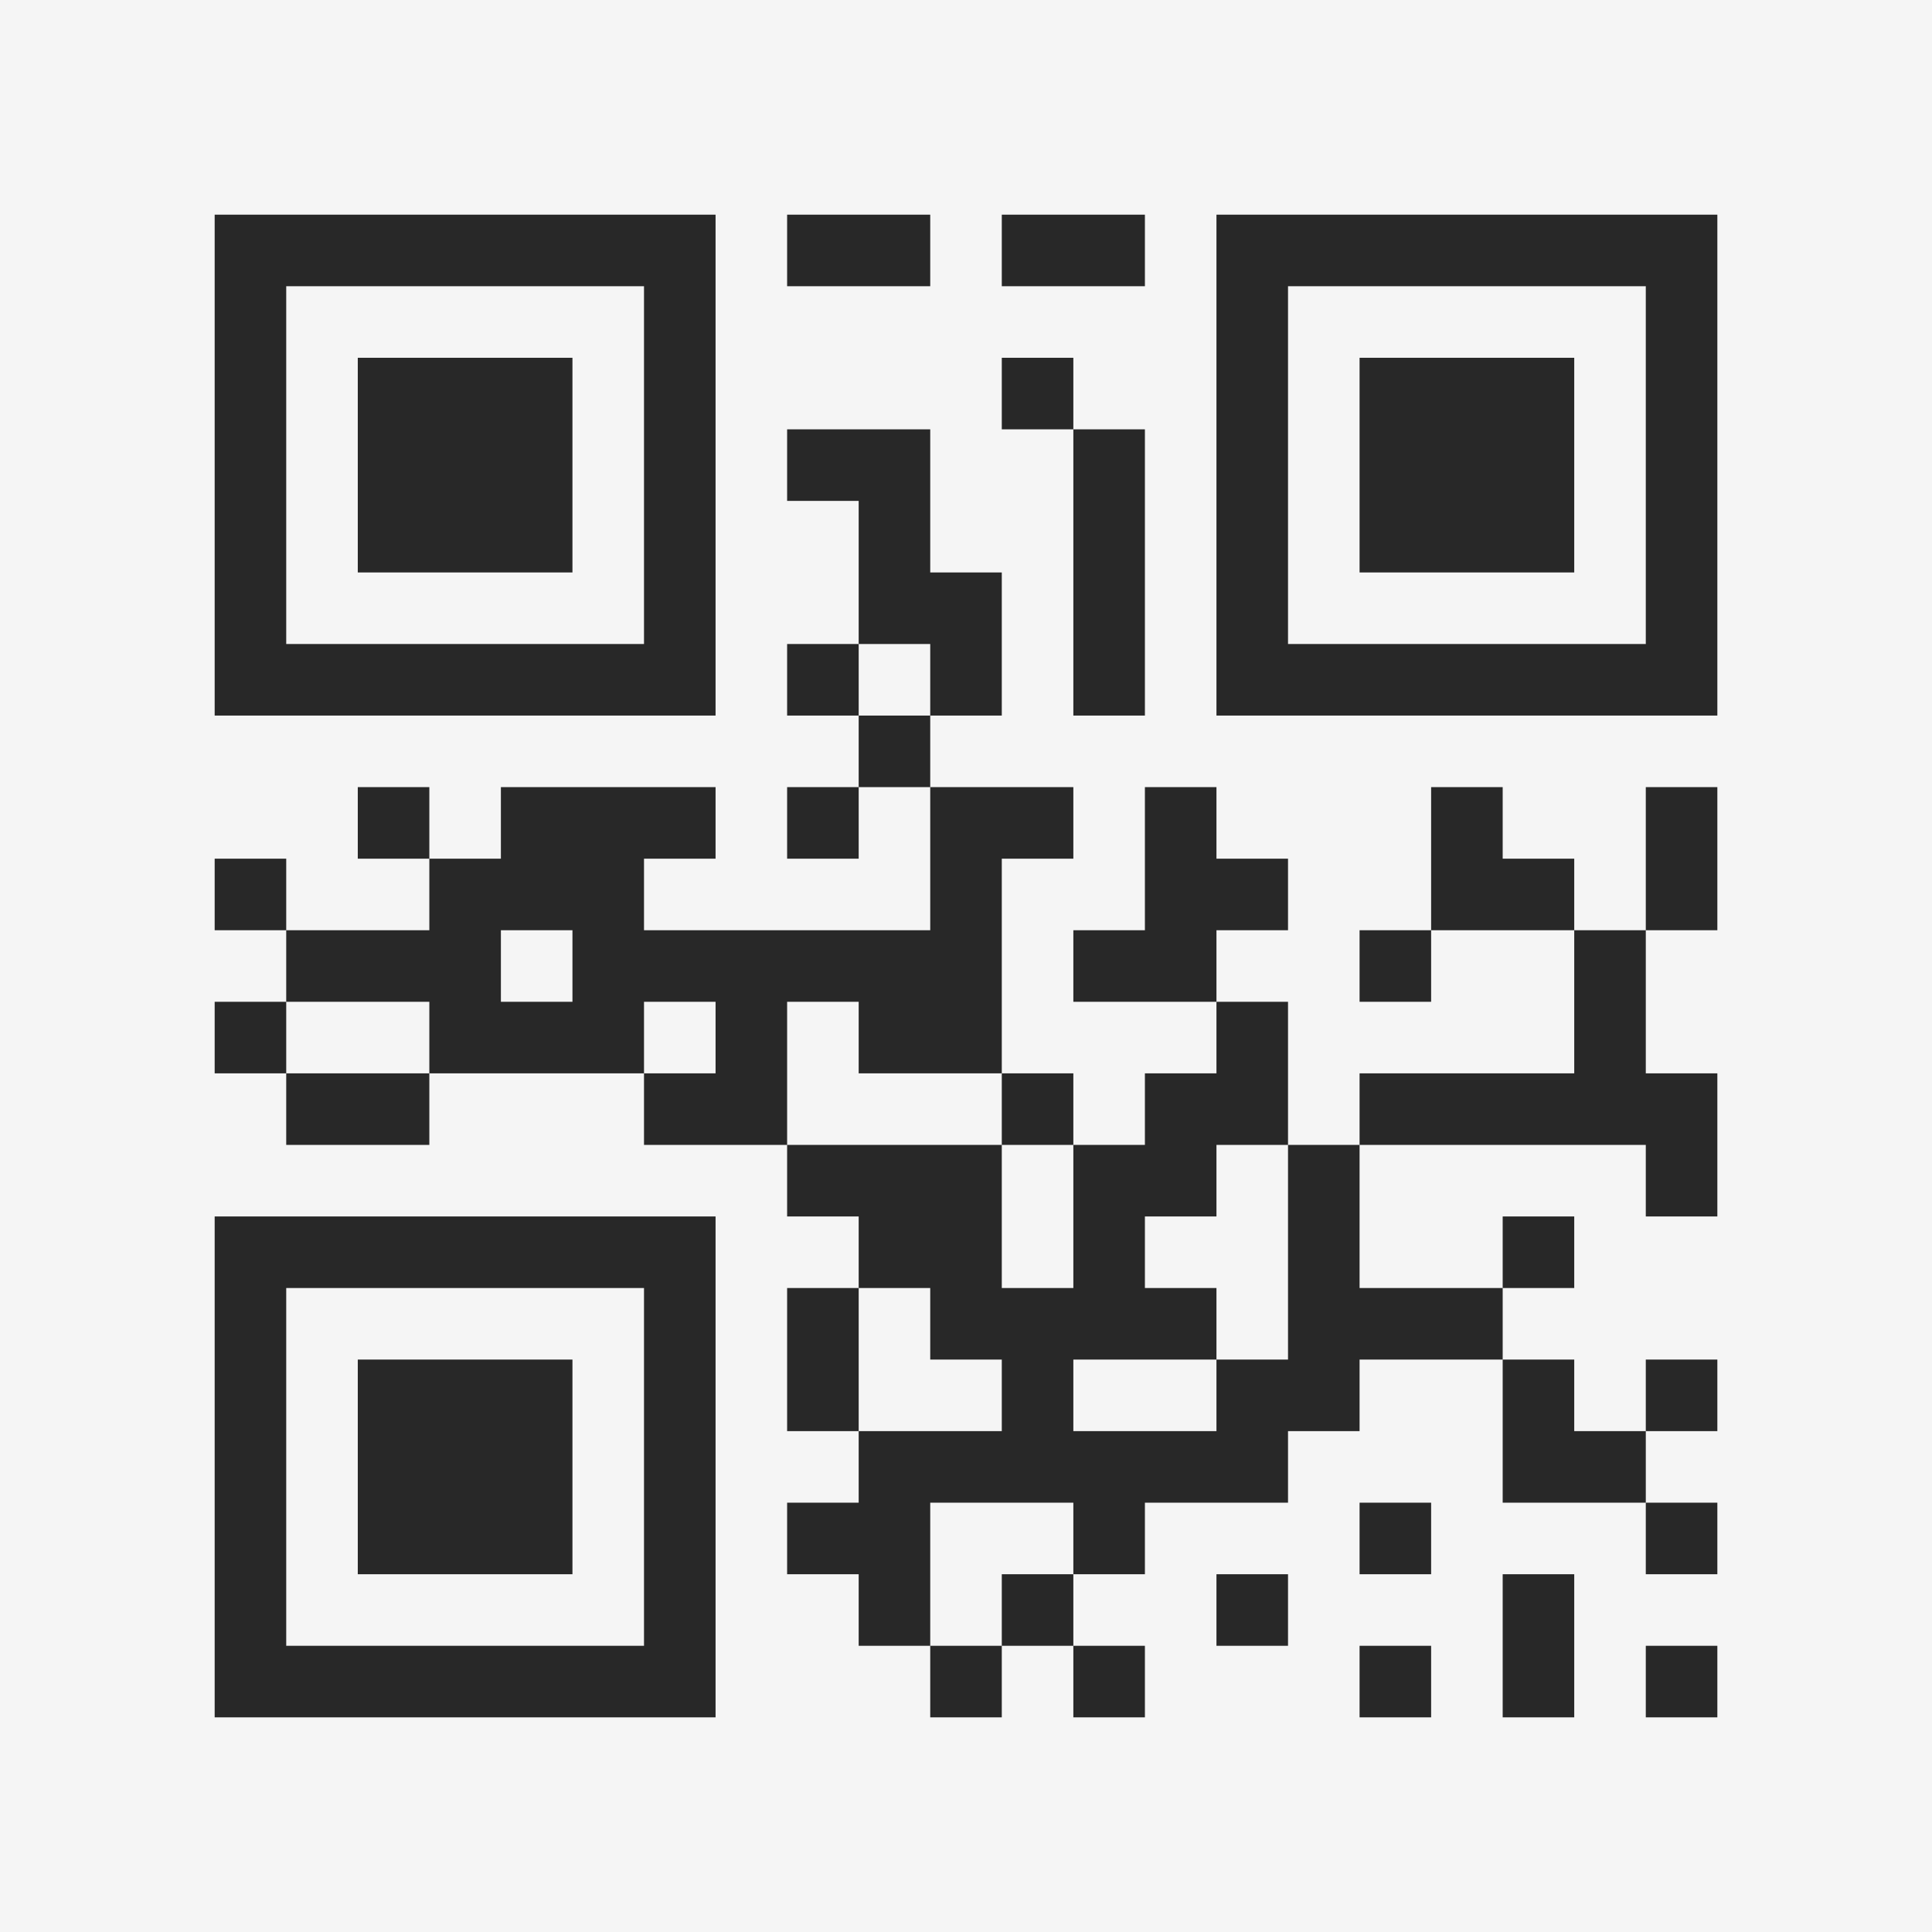 <?xml version="1.0" encoding="UTF-8"?>
<svg xmlns="http://www.w3.org/2000/svg" version="1.1" width="400" height="400" viewBox="0 0 400 400"><rect x="0" y="0" width="400" height="400" fill="#f5f5f5"/><g transform="scale(14.815)"><g transform="translate(3,3)"><path fill-rule="evenodd" d="M8 0L8 1L10 1L10 0ZM11 0L11 1L13 1L13 0ZM11 2L11 3L12 3L12 7L13 7L13 3L12 3L12 2ZM8 3L8 4L9 4L9 6L8 6L8 7L9 7L9 8L8 8L8 9L9 9L9 8L10 8L10 10L6 10L6 9L7 9L7 8L4 8L4 9L3 9L3 8L2 8L2 9L3 9L3 10L1 10L1 9L0 9L0 10L1 10L1 11L0 11L0 12L1 12L1 13L3 13L3 12L6 12L6 13L8 13L8 14L9 14L9 15L8 15L8 17L9 17L9 18L8 18L8 19L9 19L9 20L10 20L10 21L11 21L11 20L12 20L12 21L13 21L13 20L12 20L12 19L13 19L13 18L15 18L15 17L16 17L16 16L18 16L18 18L20 18L20 19L21 19L21 18L20 18L20 17L21 17L21 16L20 16L20 17L19 17L19 16L18 16L18 15L19 15L19 14L18 14L18 15L16 15L16 13L20 13L20 14L21 14L21 12L20 12L20 10L21 10L21 8L20 8L20 10L19 10L19 9L18 9L18 8L17 8L17 10L16 10L16 11L17 11L17 10L19 10L19 12L16 12L16 13L15 13L15 11L14 11L14 10L15 10L15 9L14 9L14 8L13 8L13 10L12 10L12 11L14 11L14 12L13 12L13 13L12 13L12 12L11 12L11 9L12 9L12 8L10 8L10 7L11 7L11 5L10 5L10 3ZM9 6L9 7L10 7L10 6ZM4 10L4 11L5 11L5 10ZM1 11L1 12L3 12L3 11ZM6 11L6 12L7 12L7 11ZM8 11L8 13L11 13L11 15L12 15L12 13L11 13L11 12L9 12L9 11ZM14 13L14 14L13 14L13 15L14 15L14 16L12 16L12 17L14 17L14 16L15 16L15 13ZM9 15L9 17L11 17L11 16L10 16L10 15ZM10 18L10 20L11 20L11 19L12 19L12 18ZM16 18L16 19L17 19L17 18ZM14 19L14 20L15 20L15 19ZM18 19L18 21L19 21L19 19ZM16 20L16 21L17 21L17 20ZM20 20L20 21L21 21L21 20ZM0 0L0 7L7 7L7 0ZM1 1L1 6L6 6L6 1ZM2 2L2 5L5 5L5 2ZM14 0L14 7L21 7L21 0ZM15 1L15 6L20 6L20 1ZM16 2L16 5L19 5L19 2ZM0 14L0 21L7 21L7 14ZM1 15L1 20L6 20L6 15ZM2 16L2 19L5 19L5 16Z" fill="#282828"/></g></g></svg>
